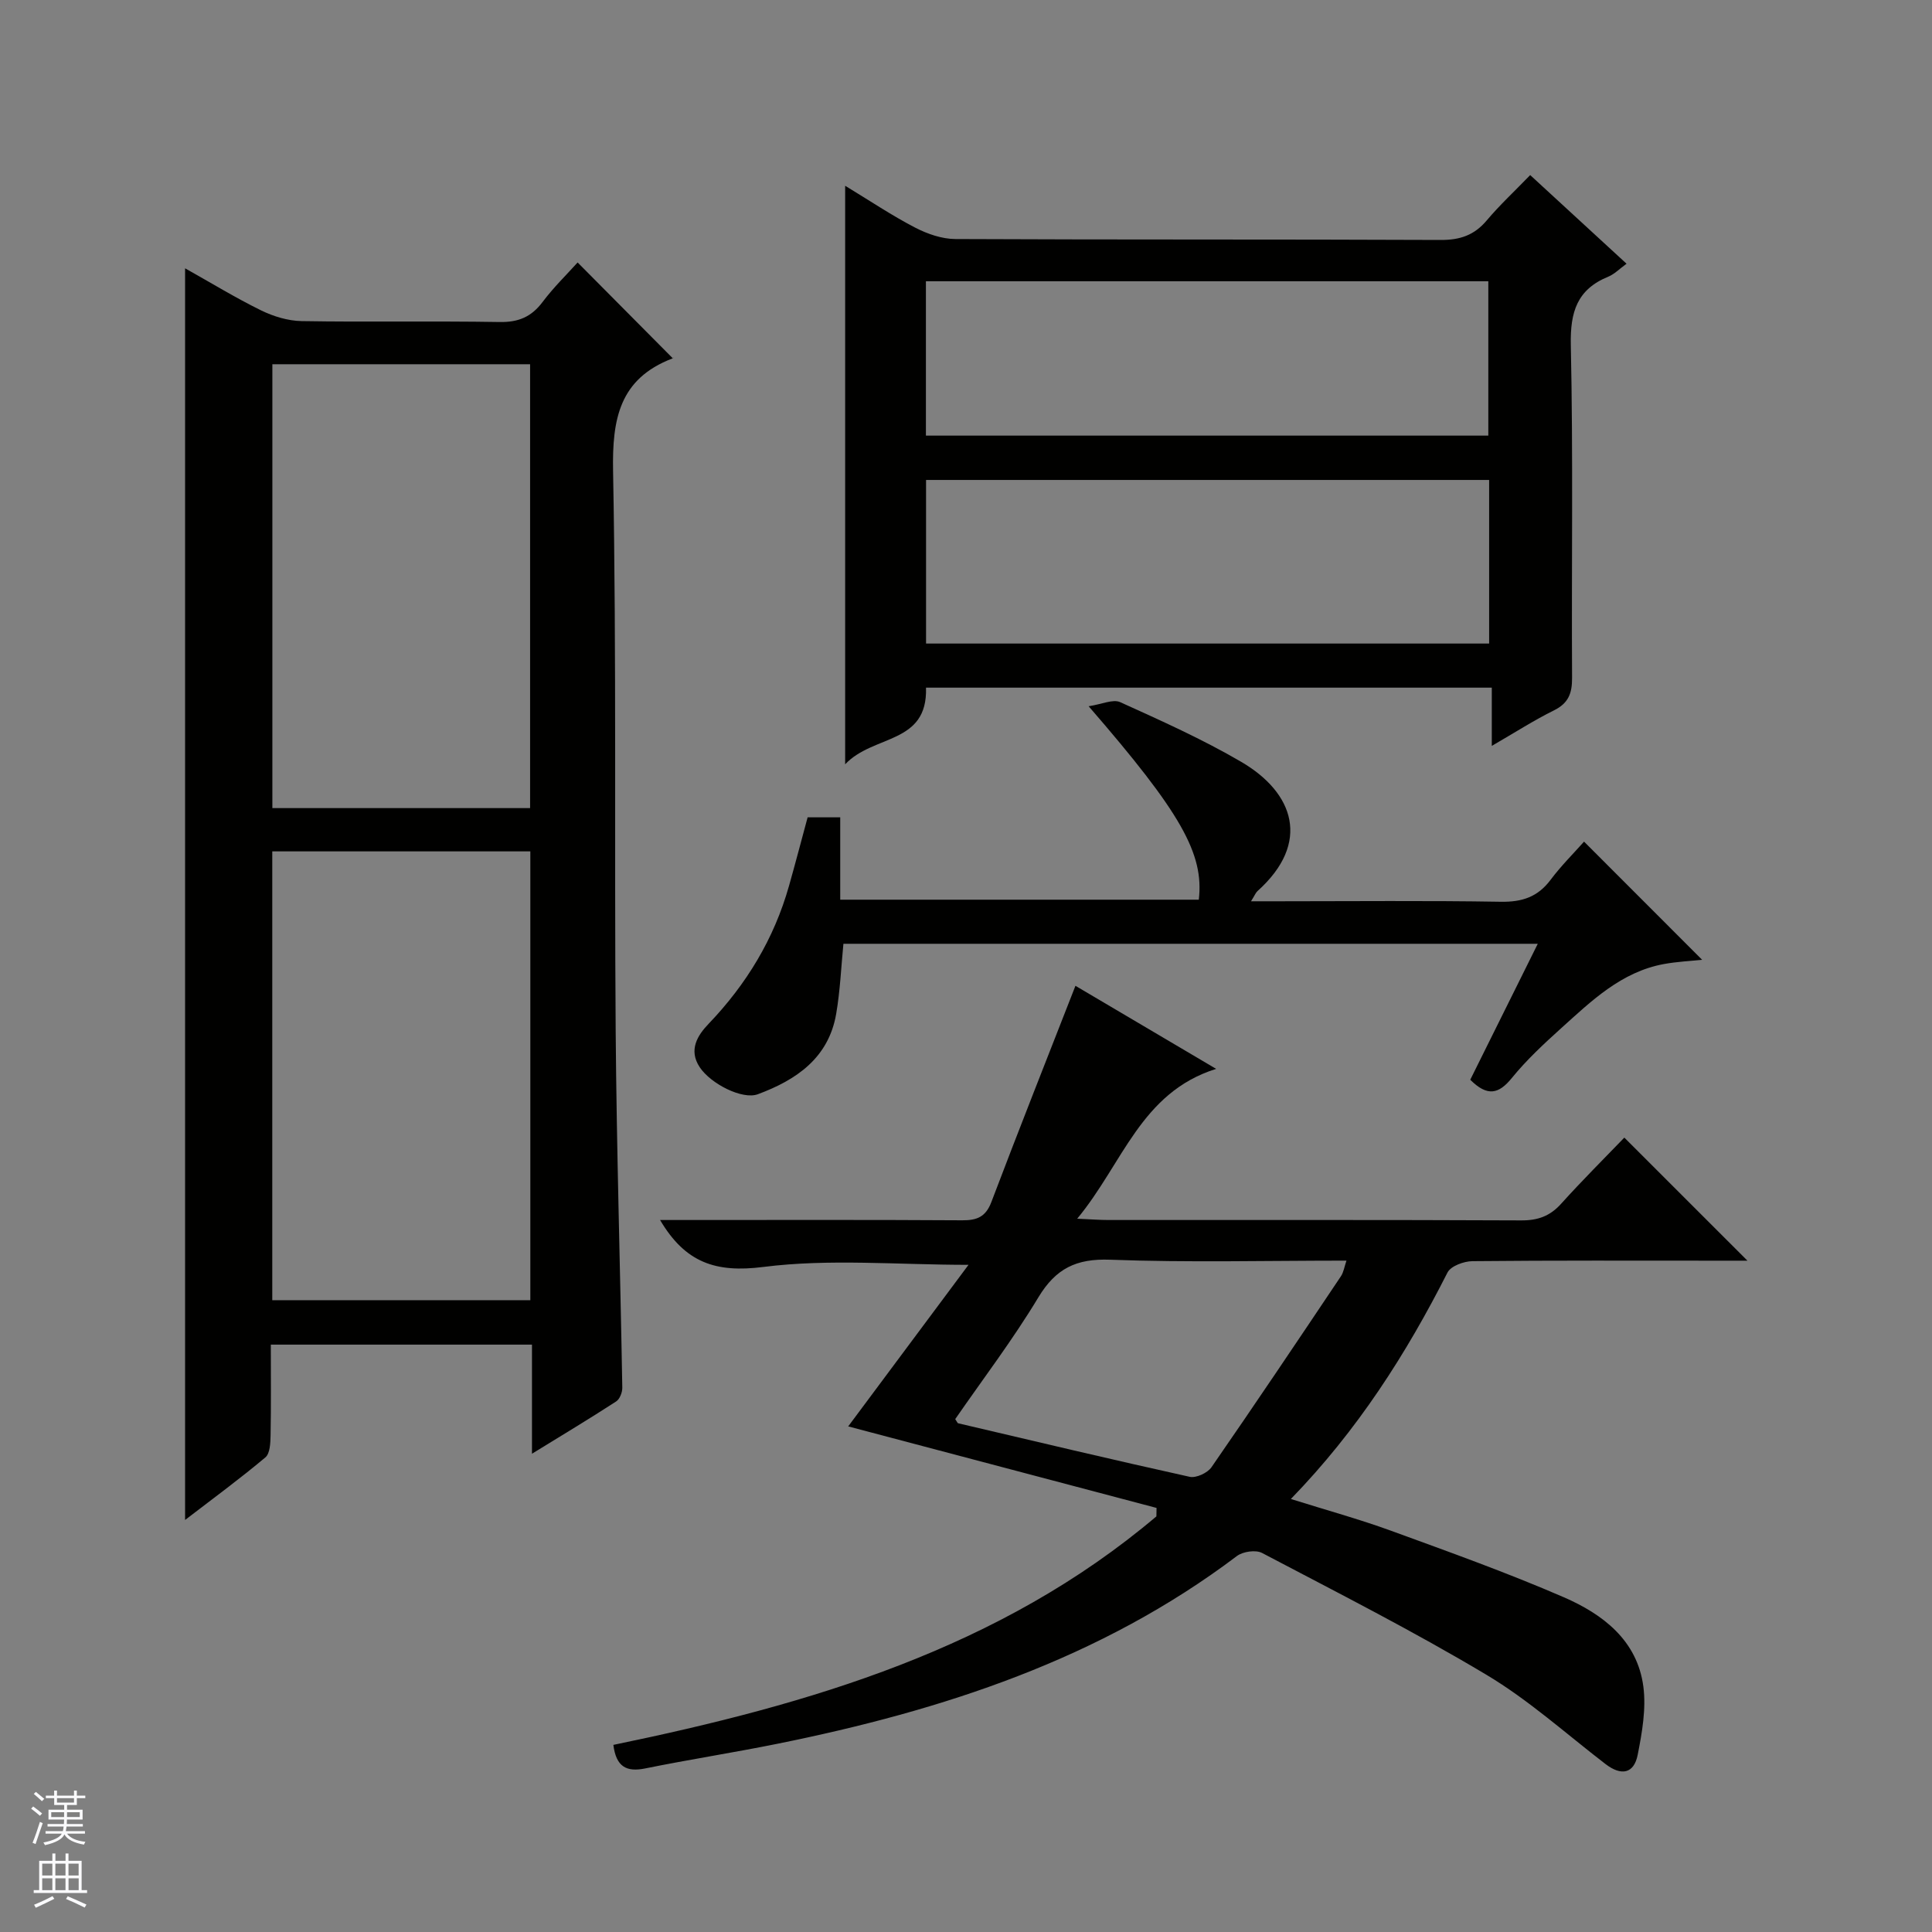 <svg enable-background="new 0 0 400 400" viewBox="0 0 400 400" xmlns="http://www.w3.org/2000/svg"><rect x="0" y="0" width="400" height="400" fill="#808080" stroke="none"/><g fill="#010100"><path d="m110.14 300.98c0-8 0-15.1 0-22.59-18.03 0-35.73 0-54.07 0 0 6.25.07 12.52-.05 18.78-.03 1.57-.11 3.76-1.08 4.57-5.29 4.44-10.87 8.54-16.62 12.95 0-86.64 0-172.58 0-259.14 5.37 3.01 10.42 6.1 15.71 8.7 2.57 1.26 5.59 2.18 8.42 2.23 13.66.23 27.32-.04 40.98.19 3.89.07 6.58-1.05 8.9-4.14 2.28-3.04 5.04-5.72 7.26-8.19 6.67 6.72 13.17 13.26 19.68 19.82.4-.36.19-.04-.1.07-10.93 4.21-12.44 12.51-12.24 23.31.72 38.63.25 77.28.54 115.92.19 24.62.95 49.23 1.37 73.84.02.97-.53 2.38-1.28 2.86-5.53 3.59-11.18 6.98-17.42 10.82zm-.34-124.71c-18.12 0-35.69 0-53.43 0v92.92h53.43c0-31.14 0-61.87 0-92.92zm-.05-100.86c-18.06 0-35.77 0-53.36 0v91.9h53.36c0-30.71 0-61.14 0-91.9z"/><path d="m126.99 361.26c40.75-8.41 80.01-19.89 112.43-47.31.01-.58.02-1.17.03-1.75-21.29-5.63-42.58-11.26-63.84-16.88 8.07-10.84 16.42-22.05 24.91-33.45-14.77 0-28.82-1.3-42.49.44-9.85 1.25-16.15-.88-21.37-9.72h5.59c18.99 0 37.99-.06 56.98.06 3.04.02 4.86-.71 6.02-3.78 5.63-14.84 11.48-29.6 17.41-44.77 8.81 5.2 18.73 11.06 29.13 17.2-15.62 4.89-19.33 19.65-28.77 31.02 2.95.13 4.7.27 6.44.27 28.49.01 56.98-.05 85.48.08 3.45.02 5.97-.88 8.28-3.45 4.34-4.82 8.94-9.39 13.08-13.69 8.73 8.72 16.99 16.99 25.49 25.48-1.98 0-4.21 0-6.45 0-16.83 0-33.66-.07-50.49.1-1.78.02-4.48 1.01-5.16 2.35-8.55 16.85-18.6 32.64-32.43 46.89 7.36 2.31 14.13 4.17 20.7 6.56 12.01 4.38 24.06 8.69 35.78 13.77 8.09 3.51 15.24 8.92 16.5 18.51.6 4.59-.26 9.49-1.17 14.11-.78 3.98-3.44 4.4-6.65 1.94-8.17-6.27-15.91-13.27-24.7-18.51-15.11-9.03-30.84-17.01-46.43-25.21-1.3-.68-3.95-.3-5.19.63-28.3 21.38-60.97 31.98-95.15 38.88-9.1 1.84-18.29 3.26-27.39 5.11-3.88.78-6-.36-6.57-4.88zm70.78-67.45c.42.63.48.84.59.86 15.98 3.75 31.94 7.55 47.96 11.09 1.33.29 3.68-.8 4.5-1.98 9.06-13.09 17.93-26.31 26.8-39.54.56-.84.71-1.95 1.15-3.24-16.64 0-32.81.41-48.94-.19-7-.26-11.23 1.81-14.84 7.78-5.28 8.77-11.52 16.97-17.22 25.22z"/><path d="m191.72 142.37c.37 11.81-10.89 9.65-16.74 15.87 0-40.68 0-79.81 0-119.78 5.17 3.14 9.68 6.17 14.48 8.66 2.53 1.31 5.55 2.36 8.36 2.37 33.48.16 66.97.04 100.45.19 4.01.02 6.96-.98 9.54-4.04 2.67-3.17 5.73-6.01 9-9.39 6.69 6.16 13.13 12.08 19.95 18.35-1.46 1.06-2.51 2.16-3.78 2.68-6.46 2.64-7.9 7.29-7.76 14.11.5 22.98.13 45.97.26 68.96.02 3.21-.76 5.25-3.76 6.73-4.14 2.05-8.04 4.56-12.86 7.35 0-4.35 0-8.03 0-12.06-39.36 0-78.06 0-117.14 0zm116.59-43c-39.15 0-77.83 0-116.58 0v33.87h116.58c0-11.42 0-22.5 0-33.87zm-116.61-9.18h116.44c0-10.92 0-21.44 0-31.96-39.01 0-77.58 0-116.44 0z"/><path d="m304.4 223.55c4.58-9.23 9.15-18.42 13.98-28.15-48.24 0-95.91 0-143.76 0-.47 4.76-.67 9.7-1.5 14.52-1.58 9.14-8.25 13.67-16.22 16.63-3.18 1.18-9.72-2.13-12.02-5.58-2.41-3.61-.41-6.66 1.81-8.98 7.87-8.22 13.56-17.61 16.66-28.56 1.31-4.63 2.53-9.29 3.86-14.21h6.75v17.05h74.24c1.1-9.53-3.68-18-22.81-40.05 2.71-.4 5.04-1.53 6.55-.84 8.47 3.84 17.01 7.66 25.02 12.34 10.92 6.37 14.57 16.74 3.38 26.78-.35.31-.53.82-1.33 2.1h5.76c15.33 0 30.66-.16 45.99.1 4.39.07 7.62-1 10.27-4.54 2.18-2.91 4.79-5.5 6.93-7.91 8.24 8.25 16.33 16.35 24.45 24.47-2.29.24-5.16.37-7.95.88-8.81 1.63-14.98 7.64-21.27 13.31-3.58 3.23-7.16 6.56-10.19 10.29-2.69 3.3-5.03 3.91-8.6.35z"/></g><path d="m6.45 374.46.42-.45c.65.47 1.27.95 1.85 1.44l-.45.49c-.66-.56-1.26-1.06-1.83-1.48m.93 7.33-.63-.26c.55-1.36 1.05-2.8 1.52-4.33.19.1.38.19.59.27-.46 1.29-.95 2.73-1.48 4.32m-.38-10.38.44-.42c.43.34 1.01.82 1.74 1.44l-.49.49c-.53-.51-1.09-1.01-1.69-1.51m2.5.35h1.72v-1.04h.59v1.04h3.52v-1.04h.59v1.04h1.75v.53h-1.75v1.42h-2.03v.97h3.22v2.03h-3.24c0 .35-.01.66-.03.93h3.32v.53h-3.37c-.03.27-.08.58-.15.94h3.96v.53h-3.71c.67.92 1.93 1.48 3.79 1.68-.13.24-.23.44-.29.59-2.13-.38-3.48-1.08-4.04-2.12-.43.97-1.77 1.72-4.03 2.23-.09-.19-.2-.37-.33-.55 2.1-.42 3.37-1.03 3.81-1.83h-3.36v-.53h3.58c.08-.29.13-.61.16-.94h-3.33v-.53h3.39c.02-.27.04-.58.04-.93h-3.23v-2.03h3.25v-.97h-2.07v-1.42h-1.73zm1.12 3.44v1h2.65c.01-.3.02-.44.01-.4v-.25-.35zm1.19-2h3.52v-.91h-3.52zm4.71 2h-2.63v.59c0 .15-.01.28-.01.4h2.64z" fill="#fafafc"/><path d="m13.55 383.74h.63v1.52h2.72v6.07h1.13v.6h-11.05v-.6h1.13v-6.07h2.73v-1.52h.63v1.52h2.1v-1.52zm-2.68 8.83.38.56c-1.24.63-2.53 1.25-3.85 1.85-.1-.21-.21-.42-.34-.63 1.36-.55 2.63-1.15 3.81-1.78m-2.13-4.27h2.1v-2.45h-2.1zm0 3.04h2.1v-2.46h-2.1zm2.72-3.04h2.1v-2.45h-2.1zm0 3.04h2.1v-2.46h-2.1zm6.07 3.6c-1.41-.71-2.7-1.3-3.86-1.78l.35-.56c1.45.62 2.75 1.19 3.88 1.72zm-1.25-9.09h-2.1v2.45h2.1zm-2.09 5.49h2.1v-2.46h-2.1z" fill="#fafafc"/></svg>
